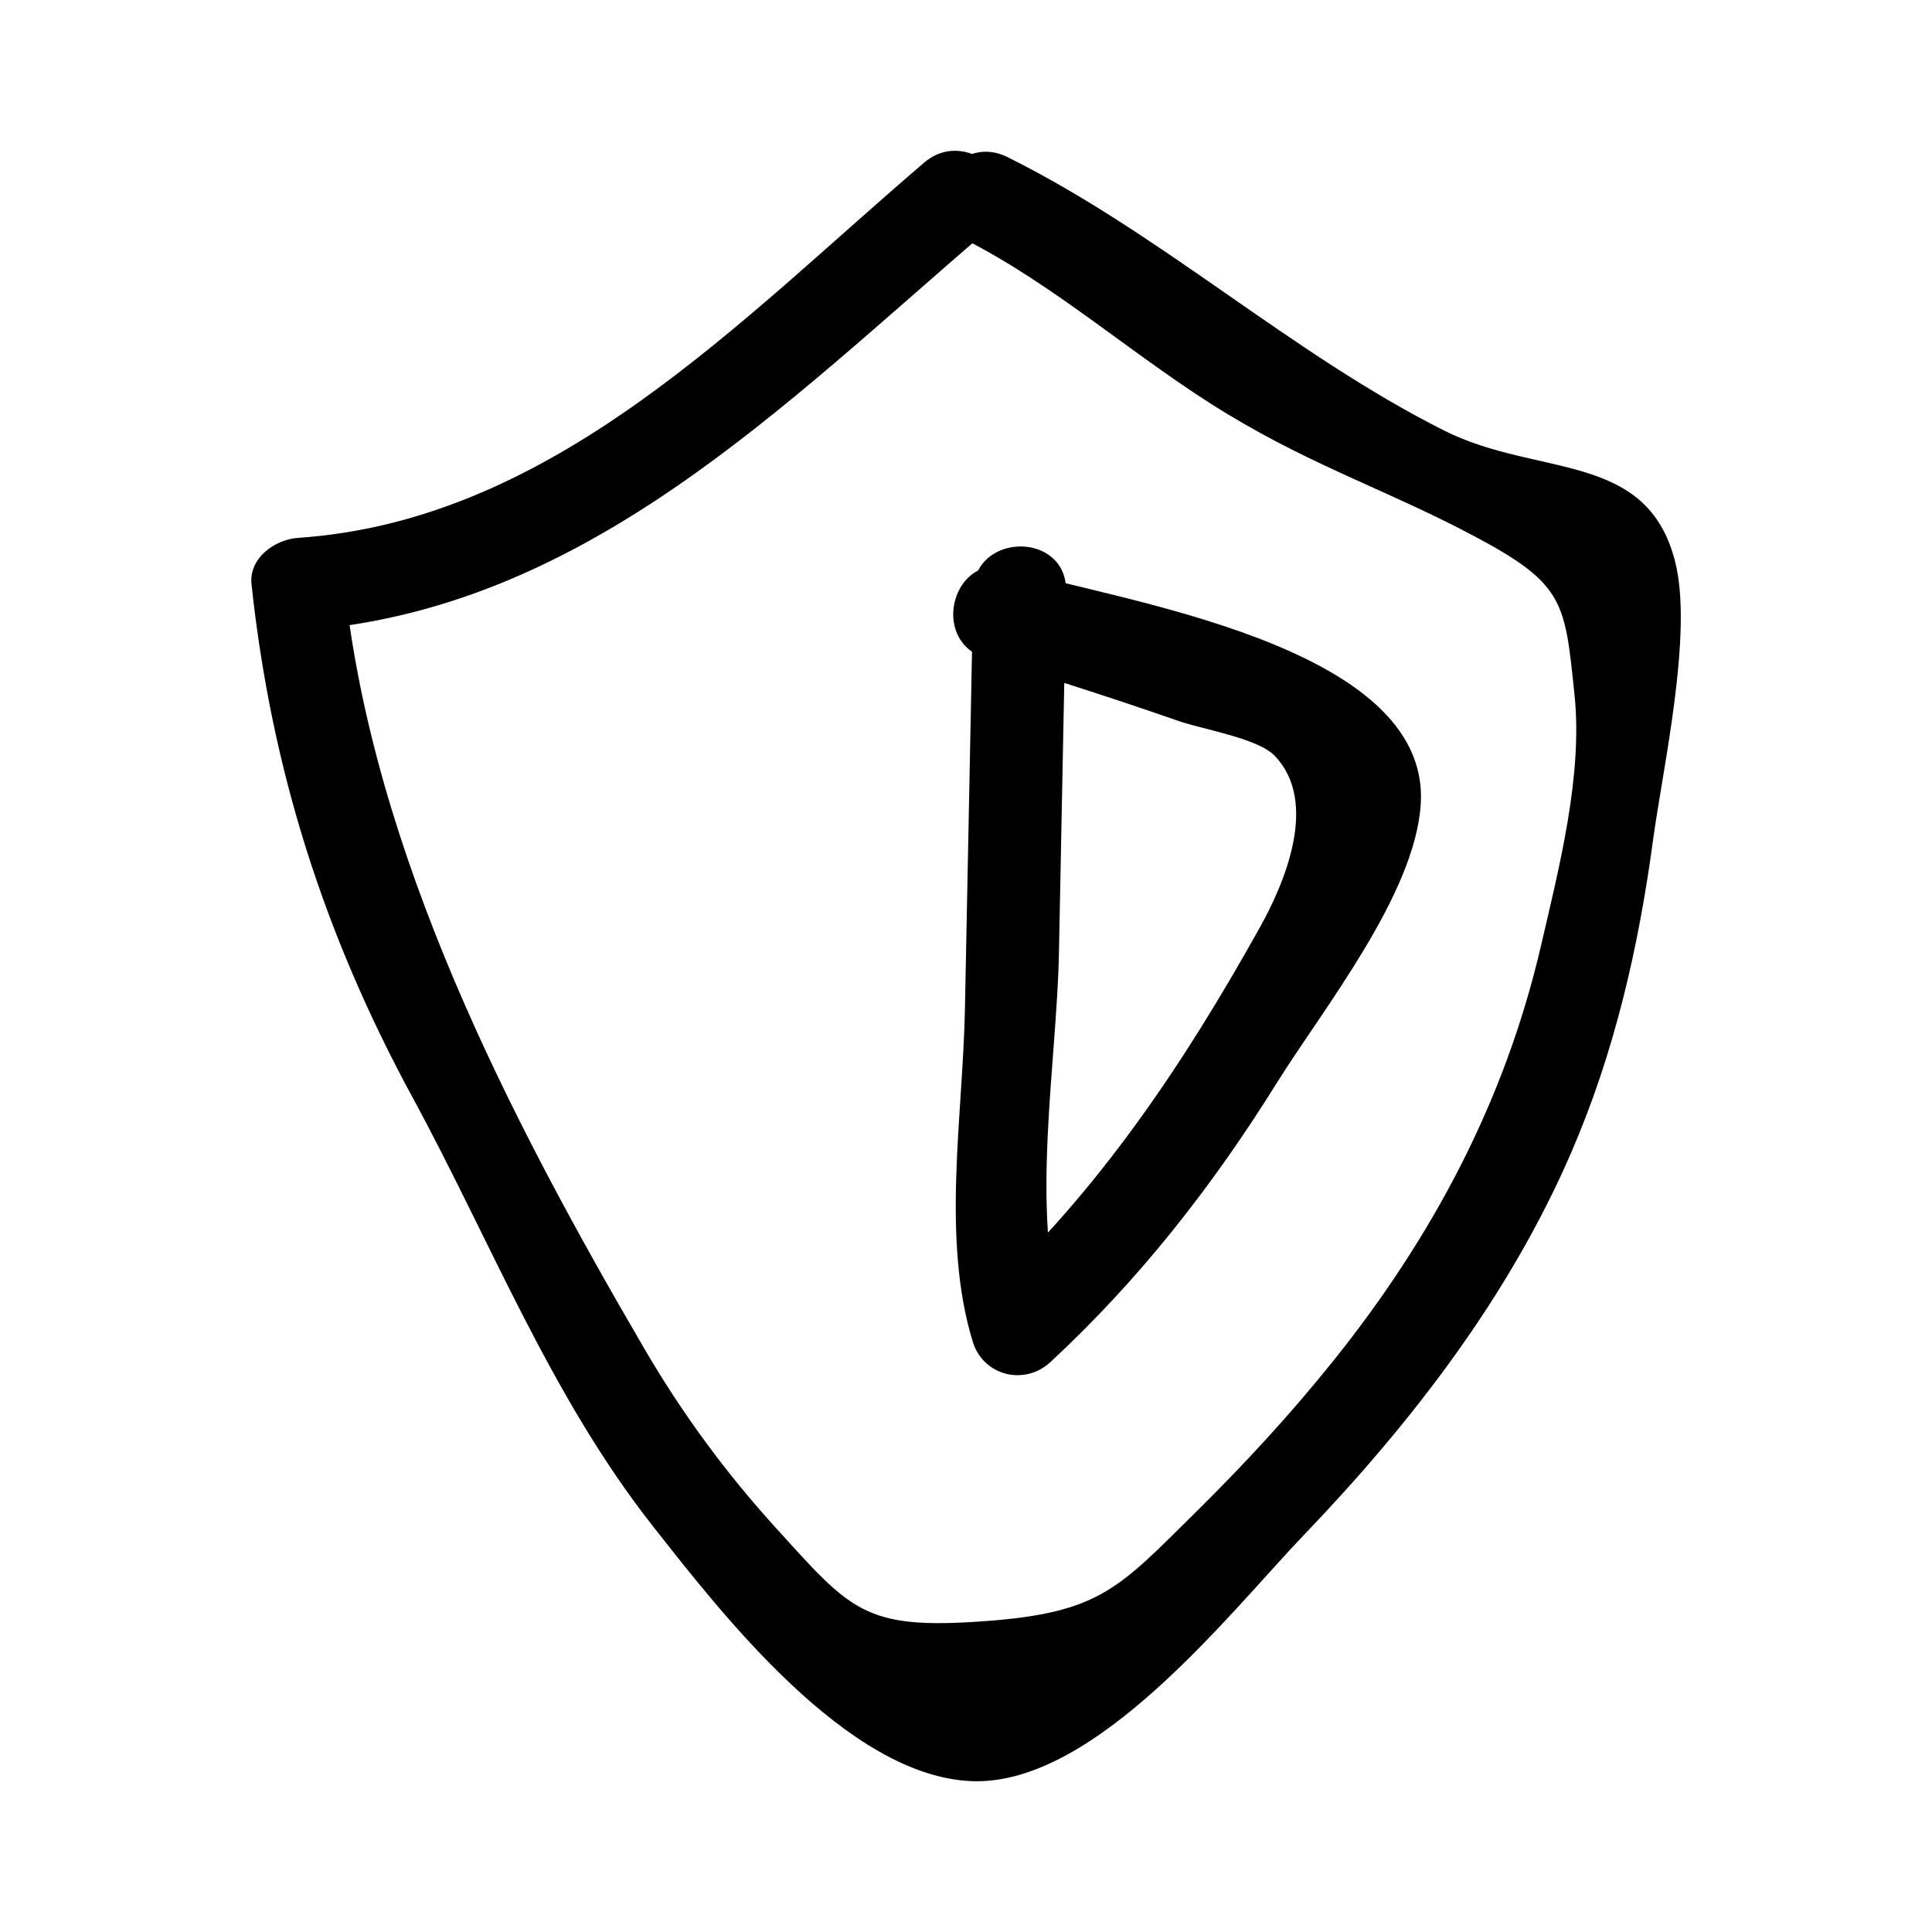 <?xml version="1.0" ?><svg enable-background="new 0 0 52 52" id="Layer_1" version="1.1" viewBox="0 0 52 52" xml:space="preserve" xmlns="http://www.w3.org/2000/svg" xmlns:xlink="http://www.w3.org/1999/xlink"><g><g><path d="M25.851,6.385c2.545,1.262,4.744,3.283,7.186,4.759    c2.404,1.453,4.384,2.078,6.716,3.326c2.368,1.267,2.367,1.762,2.625,4.23    c0.226,2.163-0.409,4.631-0.903,6.758c-0.973,4.188-2.92,7.843-5.599,11.182    c-1.145,1.427-2.372,2.757-3.673,4.042c-2.103,2.078-2.596,2.728-5.727,2.954    c-3.222,0.233-3.57-0.286-5.606-2.526c-1.344-1.48-2.516-3.077-3.522-4.801    c-3.658-6.265-7.301-13.331-8.078-20.582c-0.417,0.417-0.833,0.833-1.25,1.25    c7.696-0.522,13.055-6.08,18.625-10.834c1.226-1.046-0.55-2.807-1.768-1.768    c-4.962,4.235-9.966,9.635-16.857,10.102c-0.618,0.042-1.326,0.541-1.25,1.25    c0.534,4.983,1.951,9.423,4.339,13.819c2.112,3.889,3.707,8.029,6.468,11.536    c1.826,2.32,5.225,6.729,8.58,6.858c3.337,0.128,6.959-4.561,8.948-6.637    c2.902-3.029,5.508-6.409,7.184-10.28c1.166-2.693,1.812-5.516,2.204-8.417    c0.263-1.943,1.082-5.559,0.594-7.488c-0.759-2.999-3.692-2.26-6.218-3.53    c-4.124-2.073-7.624-5.313-11.755-7.361C25.676,3.514,24.408,5.67,25.851,6.385    L25.851,6.385z"/></g><g><path d="M26.529,17.716c1.742,0.537,3.477,1.092,5.199,1.692    c0.621,0.216,2.12,0.462,2.572,0.926c1.22,1.252,0.259,3.464-0.391,4.629    c-2.041,3.658-4.318,7.068-7.406,9.931c0.696,0.184,1.393,0.368,2.089,0.552    c-0.871-2.853-0.149-6.839-0.091-9.772c0.064-3.253,0.129-6.506,0.193-9.759    c0.032-1.609-2.468-1.609-2.5,0c-0.074,3.753-0.149,7.507-0.223,11.26    c-0.057,2.868-0.637,6.162,0.21,8.935c0.28,0.919,1.392,1.198,2.089,0.552    c2.402-2.226,4.365-4.739,6.095-7.514c1.243-1.995,3.716-5.06,3.874-7.499    c0.281-4.324-8.253-5.481-11.047-6.343C25.653,14.83,24.994,17.242,26.529,17.716    L26.529,17.716z"/></g></g></svg>